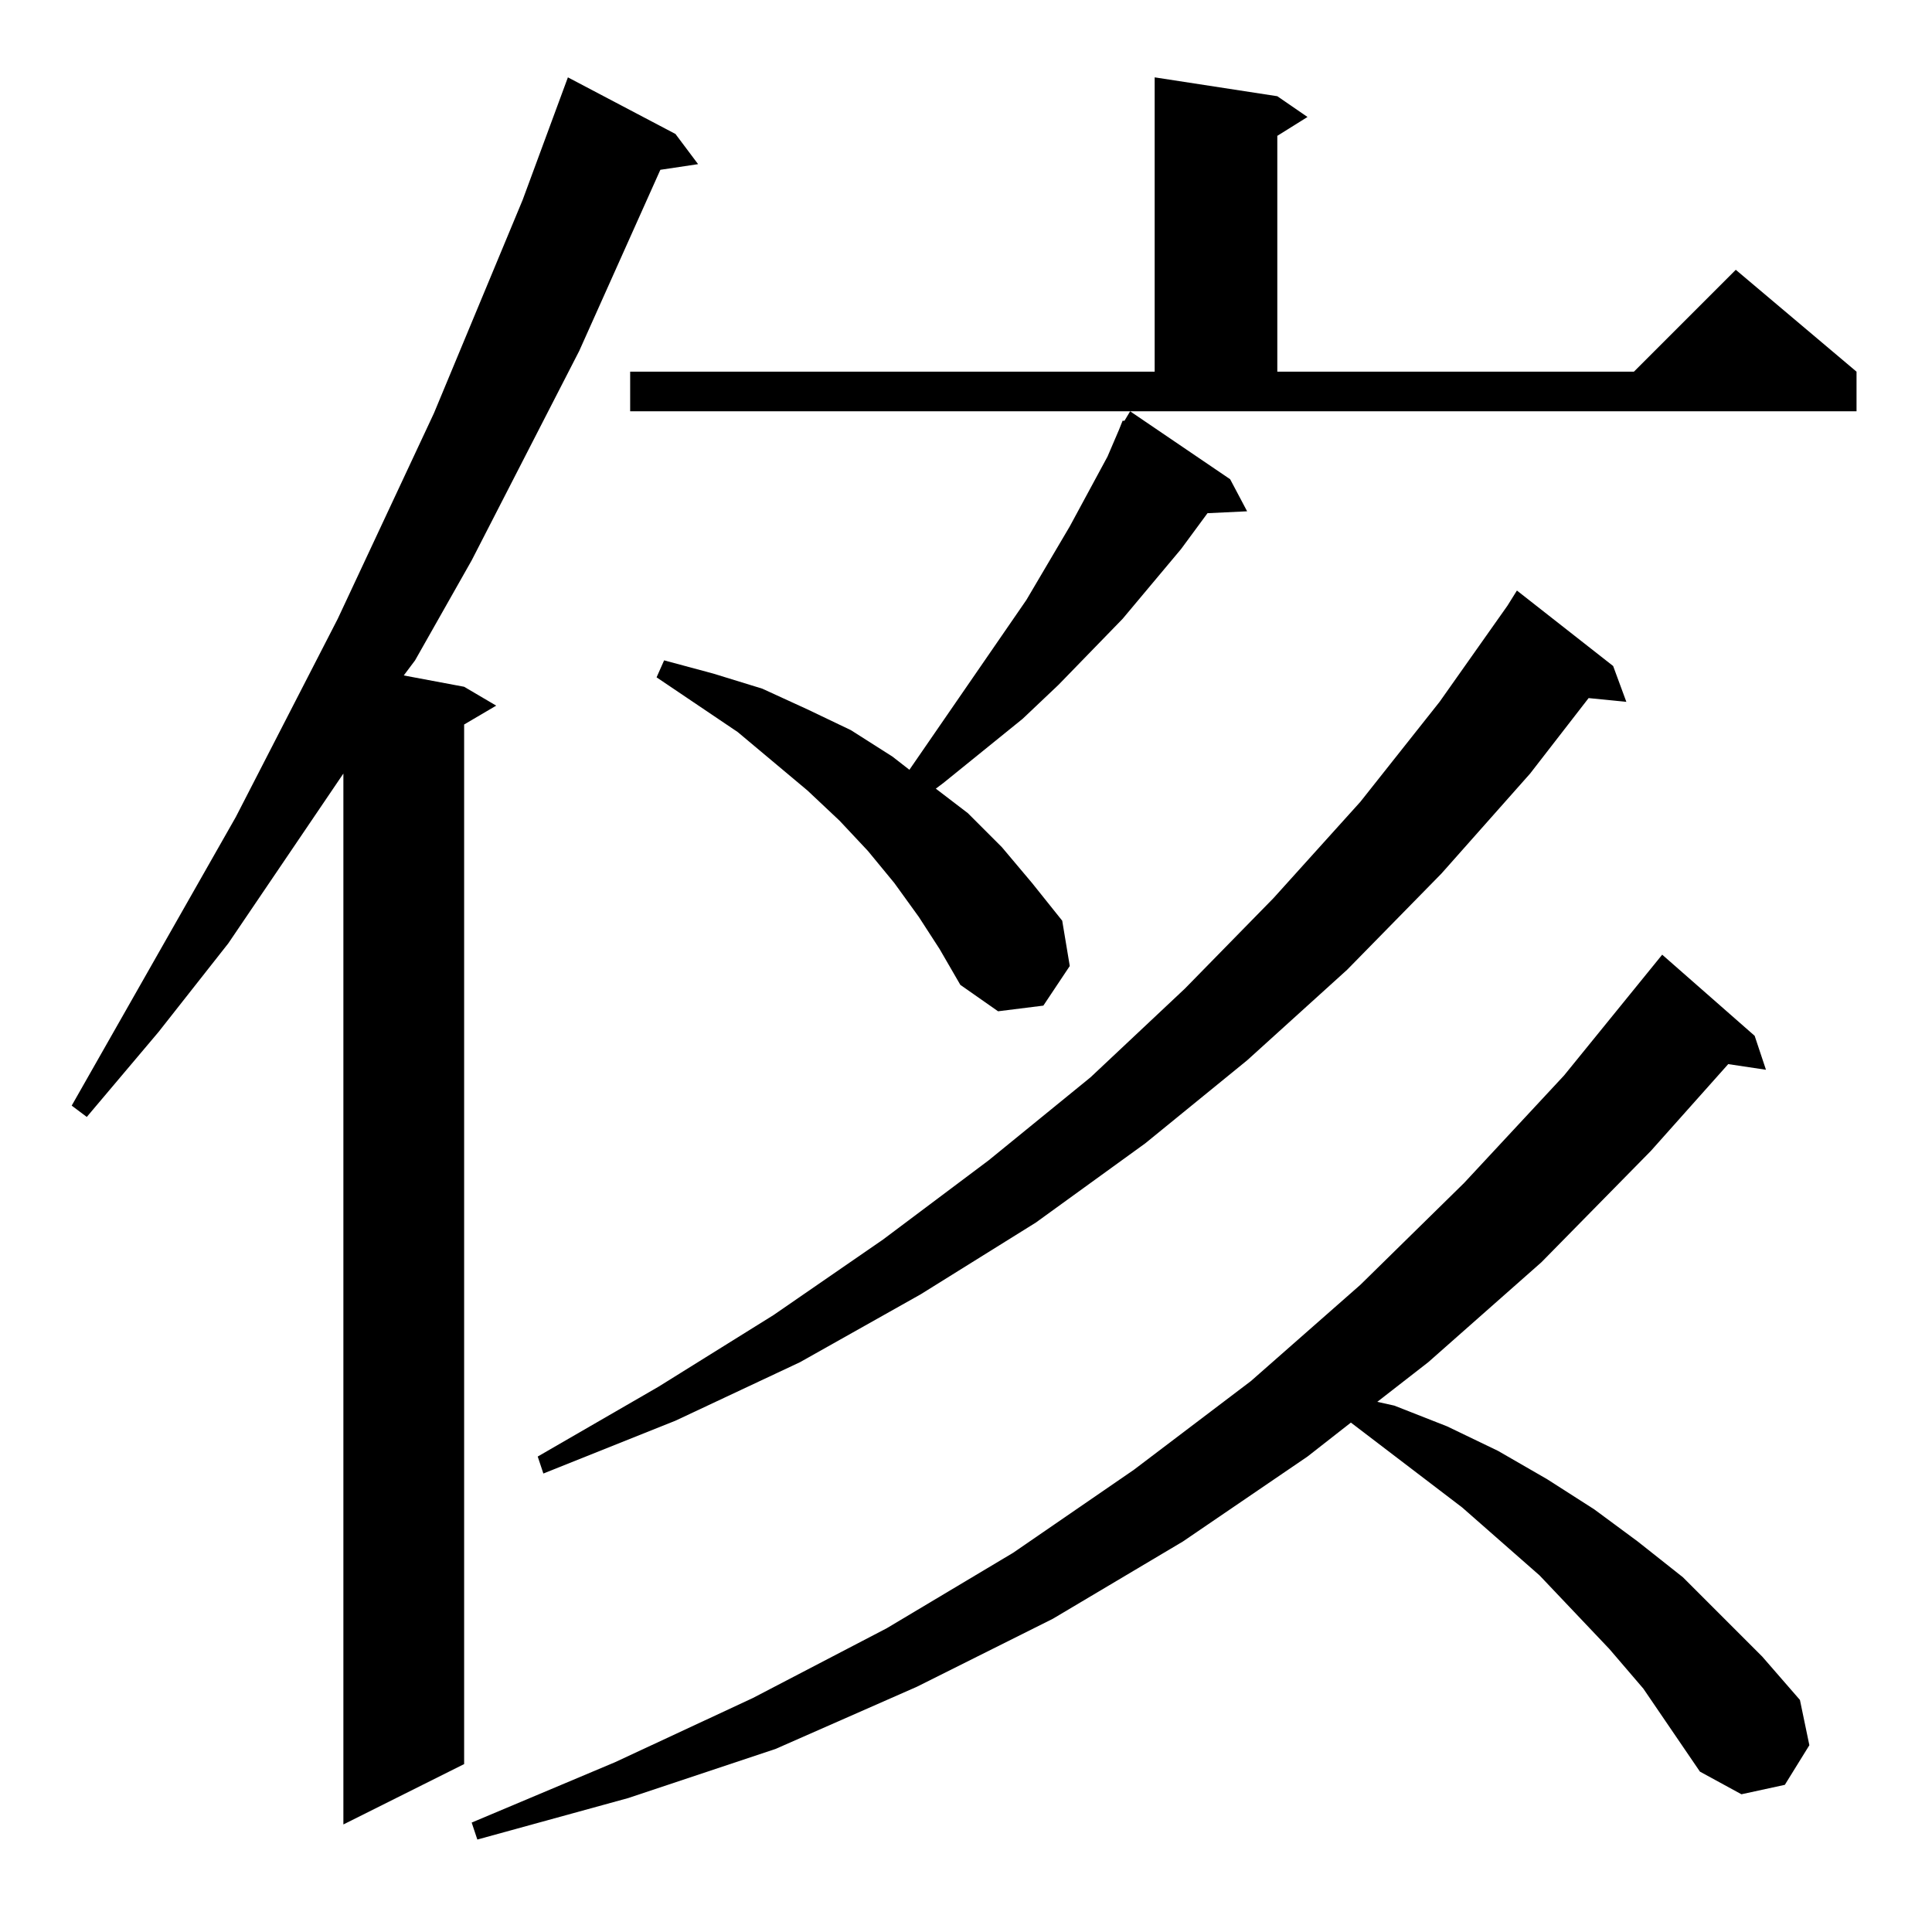 <?xml version="1.0" standalone="no"?>
<!DOCTYPE svg PUBLIC "-//W3C//DTD SVG 1.1//EN" "http://www.w3.org/Graphics/SVG/1.1/DTD/svg11.dtd" >
<svg xmlns="http://www.w3.org/2000/svg" xmlns:xlink="http://www.w3.org/1999/xlink" version="1.1" viewBox="0 -144 1024 1024">
  <g transform="matrix(1 0 0 -1 0 880)">
   <path fill="currentColor"
d="M871 129l-18 21l-37 39l-41 36l-59 45l-23 -18l-66 -45l-69 -41l-72 -36l-75 -33l-78 -26l-80 -22l-3 9l76 32l73 34l71 37l67 40l64 44l62 47l58 51l55 54l53 57l52 64l49 -43l6 -18l-20 3l-41 -46l-58 -59l-60 -53l-27 -21l9 -2l28 -11l27 -13l26 -15l25 -16l23 -17
l24 -19l42 -42l20 -23l5 -24l-13 -21l-23 -5l-22 12zM358 953l12 -16l-20 -3l-43 -96l-57 -111l-30 -53l-6 -8l32 -6l17 -10l-17 -10v-551l-64 -32v557l-61 -90l-37 -47l-38 -45l-8 6l87 153l54 105l51 109l47 113l24 65zM855 671l7 -19l-20 2l-31 -40l-47 -53l-50 -51
l-53 -48l-54 -44l-58 -42l-61 -38l-64 -36l-66 -31l-70 -28l-3 9l64 37l61 38l58 40l56 42l54 44l50 47l47 48l46 51l42 53l36 51l5 8zM593 796l2 5h1l3 5l53 -36l9 -17l-21 -1l-14 -19l-31 -37l-34 -35l-19 -18l-42 -34l-4 -3l17 -13l18 -18l16 -19l16 -20l4 -24l-14 -21
l-24 -3l-20 14l-11 19l-11 17l-13 18l-14 17l-15 16l-17 16l-37 31l-43 29l4 9l26 -7l26 -8l24 -11l23 -11l22 -14l9 -7l62 90l23 39l20 37zM334 827h278v156l65 -10l16 -11l-16 -10v-125h189l54 54l64 -54v-21h-650v21z" />
  </g>

</svg>
